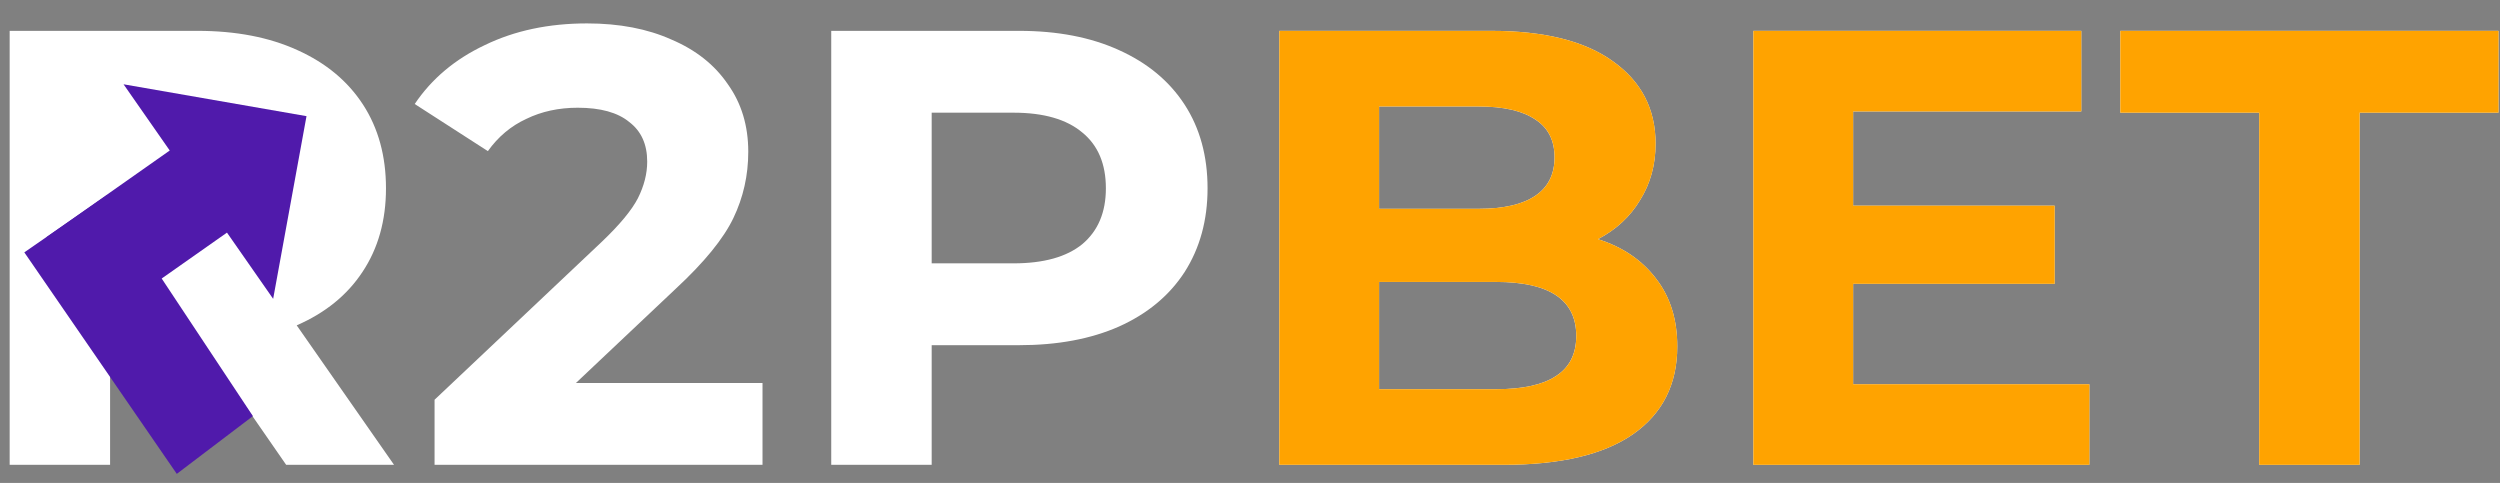 <svg width="176" height="34" viewBox="0 0 176 34" fill="none" xmlns="http://www.w3.org/2000/svg">
<rect x="0" y="0" width="176" height="34" fill="#808080" stroke="none"/>
<path d="M20.146 32.724L14.254 24.213H7.75V32.724H0.68V2.172H13.904C16.61 2.172 18.953 2.623 20.931 3.525C22.939 4.427 24.481 5.708 25.558 7.366C26.634 9.025 27.173 10.989 27.173 13.258C27.173 15.528 26.62 17.492 25.514 19.151C24.438 20.78 22.895 22.031 20.888 22.904L27.74 32.724H20.146ZM20.015 13.258C20.015 11.541 19.462 10.232 18.356 9.33C17.251 8.399 15.636 7.933 13.512 7.933H7.75V18.583H13.512C15.636 18.583 17.251 18.117 18.356 17.186C19.462 16.255 20.015 14.946 20.015 13.258Z" fill="white"/>
<path d="M53.681 26.963V32.724H30.593V28.142L42.377 17.012C43.628 15.819 44.472 14.8 44.908 13.957C45.345 13.084 45.563 12.225 45.563 11.382C45.563 10.159 45.141 9.228 44.297 8.588C43.483 7.919 42.275 7.584 40.675 7.584C39.336 7.584 38.129 7.846 37.052 8.37C35.976 8.865 35.074 9.621 34.346 10.639L29.196 7.322C30.389 5.547 32.033 4.165 34.128 3.176C36.223 2.158 38.623 1.648 41.33 1.648C43.599 1.648 45.578 2.027 47.265 2.783C48.982 3.511 50.306 4.558 51.237 5.926C52.197 7.264 52.678 8.85 52.678 10.683C52.678 12.342 52.328 13.898 51.63 15.353C50.932 16.808 49.579 18.467 47.571 20.329L40.544 26.963H53.681Z" fill="white"/>
<path d="M71.744 2.172C74.45 2.172 76.792 2.623 78.771 3.525C80.779 4.427 82.321 5.708 83.397 7.366C84.474 9.025 85.012 10.989 85.012 13.258C85.012 15.499 84.474 17.463 83.397 19.151C82.321 20.809 80.779 22.089 78.771 22.991C76.792 23.864 74.45 24.301 71.744 24.301H65.59V32.724H58.519V2.172H71.744ZM71.351 18.54C73.475 18.54 75.09 18.088 76.196 17.186C77.302 16.255 77.854 14.946 77.854 13.258C77.854 11.541 77.302 10.232 76.196 9.33C75.09 8.399 73.475 7.933 71.351 7.933H65.59V18.54H71.351Z" fill="white"/>
<path d="M112.494 16.837C114.24 17.39 115.608 18.321 116.597 19.631C117.586 20.911 118.081 22.497 118.081 24.388C118.081 27.065 117.034 29.131 114.939 30.586C112.873 32.011 109.847 32.724 105.86 32.724H90.06V2.172H104.987C108.712 2.172 111.563 2.885 113.542 4.311C115.55 5.737 116.553 7.672 116.553 10.116C116.553 11.6 116.19 12.924 115.462 14.088C114.764 15.252 113.775 16.168 112.494 16.837ZM97.087 7.497V14.699H104.114C105.86 14.699 107.184 14.393 108.086 13.782C108.988 13.171 109.439 12.269 109.439 11.076C109.439 9.883 108.988 8.996 108.086 8.414C107.184 7.803 105.86 7.497 104.114 7.497H97.087ZM105.336 27.4C107.199 27.4 108.595 27.094 109.526 26.483C110.487 25.872 110.967 24.926 110.967 23.646C110.967 21.115 109.09 19.849 105.336 19.849H97.087V27.4H105.336Z" fill="white"/>
<path d="M147.09 27.05V32.724H123.434V2.172H146.523V7.846H130.461V14.48H144.646V19.98H130.461V27.05H147.09Z" fill="white"/>
<path d="M159.045 7.933H149.268V2.172H175.892V7.933H166.116V32.724H159.045V7.933Z" fill="white"/>
<path d="M112.497 16.837C114.242 17.39 115.61 18.321 116.599 19.63C117.589 20.911 118.083 22.496 118.083 24.388C118.083 27.065 117.036 29.131 114.941 30.585C112.875 32.011 109.849 32.724 105.862 32.724H90.062V2.172H104.989C108.714 2.172 111.565 2.885 113.544 4.311C115.552 5.736 116.556 7.671 116.556 10.116C116.556 11.599 116.192 12.923 115.465 14.087C114.766 15.251 113.777 16.168 112.497 16.837ZM97.09 7.497V14.698H104.117C105.862 14.698 107.186 14.393 108.088 13.782C108.99 13.171 109.441 12.269 109.441 11.076C109.441 9.883 108.99 8.995 108.088 8.413C107.186 7.802 105.862 7.497 104.117 7.497H97.09ZM105.339 27.399C107.201 27.399 108.598 27.094 109.529 26.483C110.489 25.872 110.969 24.926 110.969 23.646C110.969 21.114 109.092 19.849 105.339 19.849H97.09V27.399H105.339Z" fill="#FFA300"/>
<path d="M147.093 27.05V32.724H123.436V2.172H146.525V7.846H130.463V14.48H144.648V19.98H130.463V27.05H147.093Z" fill="#FFA300"/>
<path d="M159.047 7.933H149.27V2.172H175.895V7.933H166.118V32.724H159.047V7.933Z" fill="#FFA300"/>
<rect x="4.773" y="5.055" width="16.367" height="14.662" fill="white"/>
<path d="M7.302 22.477L3.272 16.698L11.949 10.596L8.698 5.934L21.578 8.177L19.23 21.038L15.979 16.376L7.302 22.477Z" fill="#501AAB"/>
<path d="M12.446 33.36L17.804 29.294L7.503 13.754L1.712 17.766L12.446 33.36Z" fill="#501AAB"/>
</svg>
